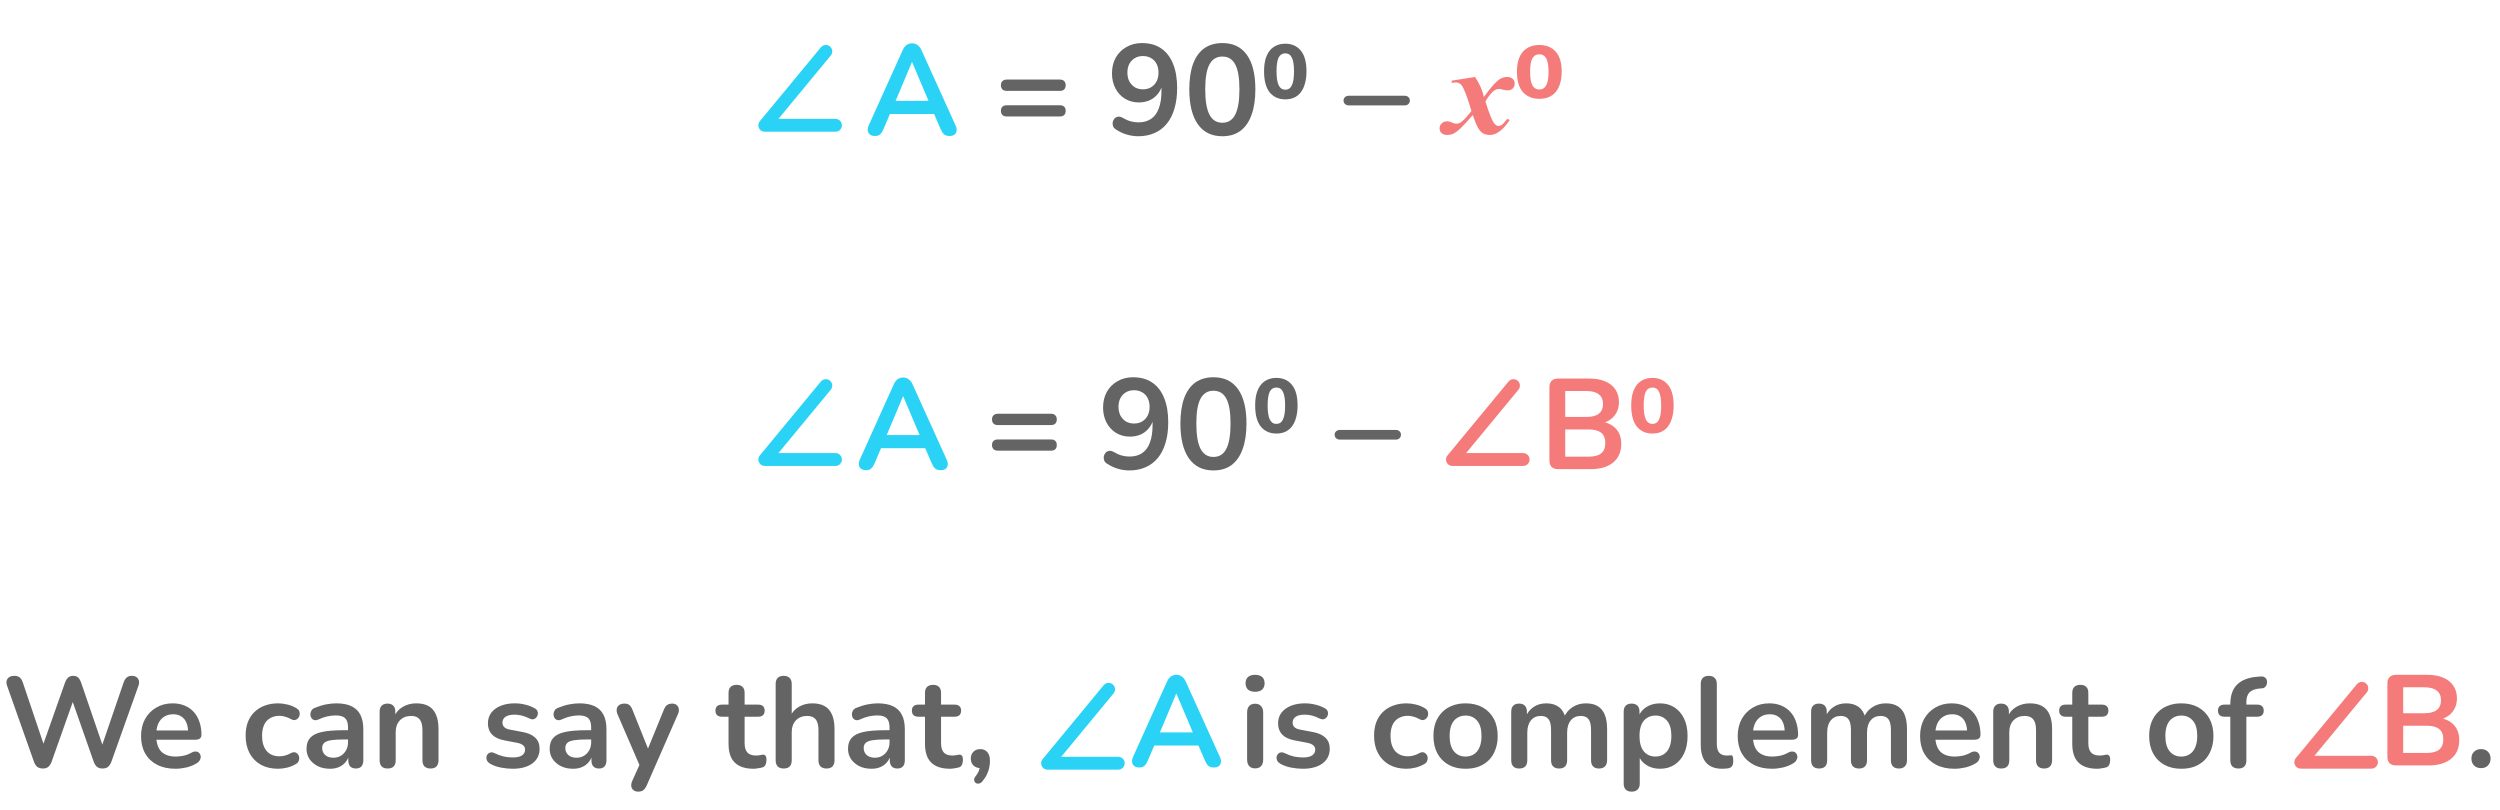 <svg width="389" height="126" viewBox="0 0 389 126" fill="none" xmlns="http://www.w3.org/2000/svg">
<path d="M6.673 119.58C6.313 119.58 6.02 119.493 5.793 119.32C5.58 119.147 5.406 118.873 5.273 118.5L1.093 106.68C0.946 106.253 0.973 105.893 1.173 105.6C1.386 105.307 1.74 105.16 2.233 105.16C2.593 105.16 2.873 105.247 3.073 105.42C3.273 105.58 3.433 105.84 3.553 106.2L7.153 116.88H6.353L10.113 106.22C10.246 105.86 10.413 105.593 10.613 105.42C10.813 105.247 11.073 105.16 11.393 105.16C11.713 105.16 11.966 105.247 12.153 105.42C12.34 105.593 12.5 105.867 12.633 106.24L16.273 116.88H15.573L19.233 106.2C19.353 105.853 19.513 105.593 19.713 105.42C19.913 105.247 20.186 105.16 20.533 105.16C20.96 105.16 21.273 105.307 21.473 105.6C21.673 105.893 21.7 106.253 21.553 106.68L17.333 118.52C17.2 118.88 17.026 119.147 16.813 119.32C16.6 119.493 16.313 119.58 15.953 119.58C15.593 119.58 15.306 119.493 15.093 119.32C14.88 119.147 14.706 118.873 14.573 118.5L11.093 108.58H11.553L8.033 118.52C7.9 118.88 7.726 119.147 7.513 119.32C7.313 119.493 7.033 119.58 6.673 119.58ZM27.309 119.62C26.202 119.62 25.249 119.413 24.449 119C23.649 118.587 23.029 118 22.589 117.24C22.162 116.48 21.949 115.58 21.949 114.54C21.949 113.527 22.155 112.64 22.569 111.88C22.995 111.12 23.575 110.527 24.309 110.1C25.055 109.66 25.902 109.44 26.849 109.44C27.542 109.44 28.162 109.553 28.709 109.78C29.269 110.007 29.742 110.333 30.129 110.76C30.529 111.187 30.829 111.707 31.029 112.32C31.242 112.92 31.349 113.6 31.349 114.36C31.349 114.6 31.262 114.787 31.089 114.92C30.929 115.04 30.695 115.1 30.389 115.1H23.969V113.66H29.589L29.269 113.96C29.269 113.347 29.175 112.833 28.989 112.42C28.815 112.007 28.555 111.693 28.209 111.48C27.875 111.253 27.455 111.14 26.949 111.14C26.389 111.14 25.909 111.273 25.509 111.54C25.122 111.793 24.822 112.16 24.609 112.64C24.409 113.107 24.309 113.667 24.309 114.32V114.46C24.309 115.553 24.562 116.373 25.069 116.92C25.589 117.453 26.349 117.72 27.349 117.72C27.695 117.72 28.082 117.68 28.509 117.6C28.949 117.507 29.362 117.353 29.749 117.14C30.029 116.98 30.275 116.913 30.489 116.94C30.702 116.953 30.869 117.027 30.989 117.16C31.122 117.293 31.202 117.46 31.229 117.66C31.255 117.847 31.215 118.04 31.109 118.24C31.015 118.44 30.849 118.613 30.609 118.76C30.142 119.053 29.602 119.273 28.989 119.42C28.389 119.553 27.829 119.62 27.309 119.62ZM43.278 119.62C42.252 119.62 41.358 119.413 40.598 119C39.838 118.573 39.252 117.973 38.838 117.2C38.425 116.427 38.218 115.52 38.218 114.48C38.218 113.693 38.332 112.993 38.558 112.38C38.798 111.753 39.138 111.227 39.578 110.8C40.018 110.36 40.552 110.027 41.178 109.8C41.805 109.56 42.505 109.44 43.278 109.44C43.718 109.44 44.192 109.5 44.698 109.62C45.218 109.74 45.705 109.94 46.158 110.22C46.372 110.353 46.512 110.513 46.578 110.7C46.645 110.887 46.658 111.08 46.618 111.28C46.578 111.467 46.492 111.633 46.358 111.78C46.238 111.913 46.085 112 45.898 112.04C45.712 112.067 45.505 112.02 45.278 111.9C44.985 111.727 44.685 111.6 44.378 111.52C44.072 111.427 43.778 111.38 43.498 111.38C43.058 111.38 42.672 111.453 42.338 111.6C42.005 111.733 41.718 111.933 41.478 112.2C41.252 112.453 41.078 112.773 40.958 113.16C40.838 113.547 40.778 113.993 40.778 114.5C40.778 115.487 41.012 116.267 41.478 116.84C41.958 117.4 42.632 117.68 43.498 117.68C43.778 117.68 44.065 117.64 44.358 117.56C44.665 117.48 44.972 117.353 45.278 117.18C45.505 117.06 45.705 117.02 45.878 117.06C46.065 117.1 46.218 117.193 46.338 117.34C46.458 117.473 46.532 117.64 46.558 117.84C46.585 118.027 46.558 118.213 46.478 118.4C46.412 118.587 46.278 118.74 46.078 118.86C45.638 119.127 45.172 119.32 44.678 119.44C44.185 119.56 43.718 119.62 43.278 119.62ZM51.353 119.62C50.647 119.62 50.013 119.487 49.453 119.22C48.907 118.94 48.473 118.567 48.153 118.1C47.847 117.633 47.693 117.107 47.693 116.52C47.693 115.8 47.88 115.233 48.253 114.82C48.627 114.393 49.233 114.087 50.073 113.9C50.913 113.713 52.04 113.62 53.453 113.62H54.453V115.06H53.473C52.647 115.06 51.987 115.1 51.493 115.18C51 115.26 50.647 115.4 50.433 115.6C50.233 115.787 50.133 116.053 50.133 116.4C50.133 116.84 50.287 117.2 50.593 117.48C50.9 117.76 51.327 117.9 51.873 117.9C52.313 117.9 52.7 117.8 53.033 117.6C53.38 117.387 53.653 117.1 53.853 116.74C54.053 116.38 54.153 115.967 54.153 115.5V113.2C54.153 112.533 54.007 112.053 53.713 111.76C53.42 111.467 52.927 111.32 52.233 111.32C51.847 111.32 51.427 111.367 50.973 111.46C50.533 111.553 50.067 111.713 49.573 111.94C49.32 112.06 49.093 112.093 48.893 112.04C48.707 111.987 48.56 111.88 48.453 111.72C48.347 111.547 48.293 111.36 48.293 111.16C48.293 110.96 48.347 110.767 48.453 110.58C48.56 110.38 48.74 110.233 48.993 110.14C49.607 109.887 50.193 109.707 50.753 109.6C51.327 109.493 51.847 109.44 52.313 109.44C53.273 109.44 54.06 109.587 54.673 109.88C55.3 110.173 55.767 110.62 56.073 111.22C56.38 111.807 56.533 112.567 56.533 113.5V118.3C56.533 118.713 56.433 119.033 56.233 119.26C56.033 119.473 55.747 119.58 55.373 119.58C55 119.58 54.707 119.473 54.493 119.26C54.293 119.033 54.193 118.713 54.193 118.3V117.34H54.353C54.26 117.807 54.073 118.213 53.793 118.56C53.527 118.893 53.187 119.153 52.773 119.34C52.36 119.527 51.887 119.62 51.353 119.62ZM60.311 119.58C59.911 119.58 59.604 119.473 59.391 119.26C59.177 119.033 59.071 118.713 59.071 118.3V110.74C59.071 110.327 59.177 110.013 59.391 109.8C59.604 109.587 59.904 109.48 60.291 109.48C60.677 109.48 60.977 109.587 61.191 109.8C61.404 110.013 61.511 110.327 61.511 110.74V112.1L61.291 111.6C61.584 110.893 62.037 110.36 62.651 110C63.277 109.627 63.984 109.44 64.771 109.44C65.557 109.44 66.204 109.587 66.711 109.88C67.217 110.173 67.597 110.62 67.851 111.22C68.104 111.807 68.231 112.553 68.231 113.46V118.3C68.231 118.713 68.124 119.033 67.911 119.26C67.697 119.473 67.391 119.58 66.991 119.58C66.591 119.58 66.277 119.473 66.051 119.26C65.837 119.033 65.731 118.713 65.731 118.3V113.58C65.731 112.82 65.584 112.267 65.291 111.92C65.011 111.573 64.571 111.4 63.971 111.4C63.237 111.4 62.651 111.633 62.211 112.1C61.784 112.553 61.571 113.16 61.571 113.92V118.3C61.571 119.153 61.151 119.58 60.311 119.58ZM79.78 119.62C79.206 119.62 78.6 119.56 77.96 119.44C77.32 119.32 76.746 119.113 76.24 118.82C76.026 118.687 75.873 118.533 75.78 118.36C75.7 118.173 75.666 117.993 75.68 117.82C75.706 117.633 75.773 117.473 75.88 117.34C76 117.207 76.146 117.12 76.32 117.08C76.506 117.04 76.706 117.073 76.92 117.18C77.453 117.433 77.953 117.613 78.42 117.72C78.886 117.813 79.346 117.86 79.8 117.86C80.44 117.86 80.913 117.753 81.22 117.54C81.54 117.313 81.7 117.02 81.7 116.66C81.7 116.353 81.593 116.12 81.38 115.96C81.18 115.787 80.873 115.66 80.46 115.58L78.46 115.2C77.633 115.04 77 114.74 76.56 114.3C76.133 113.847 75.92 113.267 75.92 112.56C75.92 111.92 76.093 111.367 76.44 110.9C76.8 110.433 77.293 110.073 77.92 109.82C78.546 109.567 79.266 109.44 80.08 109.44C80.666 109.44 81.213 109.507 81.72 109.64C82.24 109.76 82.74 109.953 83.22 110.22C83.42 110.327 83.553 110.467 83.62 110.64C83.7 110.813 83.72 110.993 83.68 111.18C83.64 111.353 83.56 111.513 83.44 111.66C83.32 111.793 83.166 111.88 82.98 111.92C82.806 111.947 82.606 111.907 82.38 111.8C81.966 111.587 81.566 111.433 81.18 111.34C80.806 111.247 80.446 111.2 80.1 111.2C79.446 111.2 78.96 111.313 78.64 111.54C78.333 111.767 78.18 112.067 78.18 112.44C78.18 112.72 78.273 112.953 78.46 113.14C78.646 113.327 78.933 113.453 79.32 113.52L81.32 113.9C82.186 114.06 82.84 114.353 83.28 114.78C83.733 115.207 83.96 115.78 83.96 116.5C83.96 117.473 83.58 118.24 82.82 118.8C82.06 119.347 81.046 119.62 79.78 119.62ZM89.185 119.62C88.479 119.62 87.845 119.487 87.285 119.22C86.739 118.94 86.305 118.567 85.985 118.1C85.679 117.633 85.525 117.107 85.525 116.52C85.525 115.8 85.712 115.233 86.085 114.82C86.459 114.393 87.065 114.087 87.905 113.9C88.745 113.713 89.872 113.62 91.285 113.62H92.285V115.06H91.305C90.479 115.06 89.819 115.1 89.325 115.18C88.832 115.26 88.479 115.4 88.265 115.6C88.065 115.787 87.965 116.053 87.965 116.4C87.965 116.84 88.119 117.2 88.425 117.48C88.732 117.76 89.159 117.9 89.705 117.9C90.145 117.9 90.532 117.8 90.865 117.6C91.212 117.387 91.485 117.1 91.685 116.74C91.885 116.38 91.985 115.967 91.985 115.5V113.2C91.985 112.533 91.839 112.053 91.545 111.76C91.252 111.467 90.759 111.32 90.065 111.32C89.679 111.32 89.259 111.367 88.805 111.46C88.365 111.553 87.899 111.713 87.405 111.94C87.152 112.06 86.925 112.093 86.725 112.04C86.539 111.987 86.392 111.88 86.285 111.72C86.179 111.547 86.125 111.36 86.125 111.16C86.125 110.96 86.179 110.767 86.285 110.58C86.392 110.38 86.572 110.233 86.825 110.14C87.439 109.887 88.025 109.707 88.585 109.6C89.159 109.493 89.679 109.44 90.145 109.44C91.105 109.44 91.892 109.587 92.505 109.88C93.132 110.173 93.599 110.62 93.905 111.22C94.212 111.807 94.365 112.567 94.365 113.5V118.3C94.365 118.713 94.265 119.033 94.065 119.26C93.865 119.473 93.579 119.58 93.205 119.58C92.832 119.58 92.539 119.473 92.325 119.26C92.125 119.033 92.025 118.713 92.025 118.3V117.34H92.185C92.092 117.807 91.905 118.213 91.625 118.56C91.359 118.893 91.019 119.153 90.605 119.34C90.192 119.527 89.719 119.62 89.185 119.62ZM99.285 123.18C98.992 123.18 98.752 123.1 98.565 122.94C98.378 122.793 98.265 122.593 98.225 122.34C98.198 122.087 98.245 121.82 98.365 121.54L99.725 118.52V119.56L96.085 111.14C95.965 110.847 95.925 110.573 95.965 110.32C96.005 110.067 96.125 109.867 96.325 109.72C96.538 109.56 96.825 109.48 97.185 109.48C97.492 109.48 97.738 109.553 97.925 109.7C98.112 109.833 98.278 110.093 98.425 110.48L101.125 117.22H100.525L103.285 110.46C103.432 110.087 103.605 109.833 103.805 109.7C104.005 109.553 104.272 109.48 104.605 109.48C104.898 109.48 105.132 109.56 105.305 109.72C105.478 109.867 105.585 110.067 105.625 110.32C105.665 110.56 105.618 110.827 105.485 111.12L100.625 122.22C100.452 122.593 100.265 122.847 100.065 122.98C99.865 123.113 99.605 123.18 99.285 123.18ZM117.242 119.62C116.375 119.62 115.649 119.473 115.062 119.18C114.489 118.887 114.062 118.46 113.782 117.9C113.502 117.327 113.362 116.62 113.362 115.78V111.52H112.322C112.002 111.52 111.755 111.44 111.582 111.28C111.409 111.107 111.322 110.873 111.322 110.58C111.322 110.273 111.409 110.04 111.582 109.88C111.755 109.72 112.002 109.64 112.322 109.64H113.362V107.82C113.362 107.407 113.469 107.093 113.682 106.88C113.909 106.667 114.222 106.56 114.622 106.56C115.022 106.56 115.329 106.667 115.542 106.88C115.755 107.093 115.862 107.407 115.862 107.82V109.64H117.982C118.302 109.64 118.549 109.72 118.722 109.88C118.895 110.04 118.982 110.273 118.982 110.58C118.982 110.873 118.895 111.107 118.722 111.28C118.549 111.44 118.302 111.52 117.982 111.52H115.862V115.64C115.862 116.28 116.002 116.76 116.282 117.08C116.562 117.4 117.015 117.56 117.642 117.56C117.869 117.56 118.069 117.54 118.242 117.5C118.415 117.46 118.569 117.433 118.702 117.42C118.862 117.407 118.995 117.46 119.102 117.58C119.209 117.687 119.262 117.913 119.262 118.26C119.262 118.527 119.215 118.767 119.122 118.98C119.042 119.18 118.889 119.32 118.662 119.4C118.489 119.453 118.262 119.5 117.982 119.54C117.702 119.593 117.455 119.62 117.242 119.62ZM121.932 119.58C121.532 119.58 121.225 119.473 121.012 119.26C120.798 119.033 120.692 118.713 120.692 118.3V106.42C120.692 106.007 120.798 105.693 121.012 105.48C121.225 105.267 121.532 105.16 121.932 105.16C122.332 105.16 122.638 105.267 122.852 105.48C123.078 105.693 123.192 106.007 123.192 106.42V111.6H122.912C123.205 110.893 123.658 110.36 124.272 110C124.898 109.627 125.605 109.44 126.392 109.44C127.178 109.44 127.825 109.587 128.332 109.88C128.838 110.173 129.218 110.62 129.472 111.22C129.725 111.807 129.852 112.553 129.852 113.46V118.3C129.852 118.713 129.745 119.033 129.532 119.26C129.318 119.473 129.012 119.58 128.612 119.58C128.212 119.58 127.898 119.473 127.672 119.26C127.458 119.033 127.352 118.713 127.352 118.3V113.58C127.352 112.82 127.205 112.267 126.912 111.92C126.632 111.573 126.192 111.4 125.592 111.4C124.858 111.4 124.272 111.633 123.832 112.1C123.405 112.553 123.192 113.16 123.192 113.92V118.3C123.192 119.153 122.772 119.58 121.932 119.58ZM135.611 119.62C134.904 119.62 134.271 119.487 133.711 119.22C133.164 118.94 132.731 118.567 132.411 118.1C132.104 117.633 131.951 117.107 131.951 116.52C131.951 115.8 132.138 115.233 132.511 114.82C132.884 114.393 133.491 114.087 134.331 113.9C135.171 113.713 136.298 113.62 137.711 113.62H138.711V115.06H137.731C136.904 115.06 136.244 115.1 135.751 115.18C135.258 115.26 134.904 115.4 134.691 115.6C134.491 115.787 134.391 116.053 134.391 116.4C134.391 116.84 134.544 117.2 134.851 117.48C135.158 117.76 135.584 117.9 136.131 117.9C136.571 117.9 136.958 117.8 137.291 117.6C137.638 117.387 137.911 117.1 138.111 116.74C138.311 116.38 138.411 115.967 138.411 115.5V113.2C138.411 112.533 138.264 112.053 137.971 111.76C137.678 111.467 137.184 111.32 136.491 111.32C136.104 111.32 135.684 111.367 135.231 111.46C134.791 111.553 134.324 111.713 133.831 111.94C133.578 112.06 133.351 112.093 133.151 112.04C132.964 111.987 132.818 111.88 132.711 111.72C132.604 111.547 132.551 111.36 132.551 111.16C132.551 110.96 132.604 110.767 132.711 110.58C132.818 110.38 132.998 110.233 133.251 110.14C133.864 109.887 134.451 109.707 135.011 109.6C135.584 109.493 136.104 109.44 136.571 109.44C137.531 109.44 138.318 109.587 138.931 109.88C139.558 110.173 140.024 110.62 140.331 111.22C140.638 111.807 140.791 112.567 140.791 113.5V118.3C140.791 118.713 140.691 119.033 140.491 119.26C140.291 119.473 140.004 119.58 139.631 119.58C139.258 119.58 138.964 119.473 138.751 119.26C138.551 119.033 138.451 118.713 138.451 118.3V117.34H138.611C138.518 117.807 138.331 118.213 138.051 118.56C137.784 118.893 137.444 119.153 137.031 119.34C136.618 119.527 136.144 119.62 135.611 119.62ZM147.809 119.62C146.942 119.62 146.215 119.473 145.629 119.18C145.055 118.887 144.629 118.46 144.349 117.9C144.069 117.327 143.929 116.62 143.929 115.78V111.52H142.889C142.569 111.52 142.322 111.44 142.149 111.28C141.975 111.107 141.889 110.873 141.889 110.58C141.889 110.273 141.975 110.04 142.149 109.88C142.322 109.72 142.569 109.64 142.889 109.64H143.929V107.82C143.929 107.407 144.035 107.093 144.249 106.88C144.475 106.667 144.789 106.56 145.189 106.56C145.589 106.56 145.895 106.667 146.109 106.88C146.322 107.093 146.429 107.407 146.429 107.82V109.64H148.549C148.869 109.64 149.115 109.72 149.289 109.88C149.462 110.04 149.549 110.273 149.549 110.58C149.549 110.873 149.462 111.107 149.289 111.28C149.115 111.44 148.869 111.52 148.549 111.52H146.429V115.64C146.429 116.28 146.569 116.76 146.849 117.08C147.129 117.4 147.582 117.56 148.209 117.56C148.435 117.56 148.635 117.54 148.809 117.5C148.982 117.46 149.135 117.433 149.269 117.42C149.429 117.407 149.562 117.46 149.669 117.58C149.775 117.687 149.829 117.913 149.829 118.26C149.829 118.527 149.782 118.767 149.689 118.98C149.609 119.18 149.455 119.32 149.229 119.4C149.055 119.453 148.829 119.5 148.549 119.54C148.269 119.593 148.022 119.62 147.809 119.62ZM152.876 121.56C152.703 121.773 152.516 121.893 152.316 121.92C152.129 121.96 151.963 121.927 151.816 121.82C151.669 121.713 151.589 121.56 151.576 121.36C151.563 121.173 151.649 120.967 151.836 120.74C152.103 120.407 152.283 120.073 152.376 119.74C152.469 119.407 152.516 119.107 152.516 118.84L152.616 119.52C152.149 119.52 151.769 119.387 151.476 119.12C151.196 118.84 151.056 118.473 151.056 118.02C151.056 117.593 151.189 117.247 151.456 116.98C151.723 116.7 152.083 116.56 152.536 116.56C153.003 116.56 153.369 116.72 153.636 117.04C153.903 117.347 154.036 117.793 154.036 118.38C154.036 118.7 154.003 119.033 153.936 119.38C153.883 119.713 153.769 120.06 153.596 120.42C153.436 120.793 153.196 121.173 152.876 121.56ZM195.291 119.56C194.891 119.56 194.585 119.44 194.371 119.2C194.158 118.96 194.051 118.627 194.051 118.2V110.86C194.051 110.42 194.158 110.087 194.371 109.86C194.585 109.62 194.891 109.5 195.291 109.5C195.691 109.5 195.998 109.62 196.211 109.86C196.438 110.087 196.551 110.42 196.551 110.86V118.2C196.551 118.627 196.445 118.96 196.231 119.2C196.018 119.44 195.705 119.56 195.291 119.56ZM195.291 107.64C194.825 107.64 194.458 107.527 194.191 107.3C193.938 107.06 193.811 106.733 193.811 106.32C193.811 105.893 193.938 105.567 194.191 105.34C194.458 105.113 194.825 105 195.291 105C195.771 105 196.138 105.113 196.391 105.34C196.645 105.567 196.771 105.893 196.771 106.32C196.771 106.733 196.645 107.06 196.391 107.3C196.138 107.527 195.771 107.64 195.291 107.64ZM202.729 119.62C202.156 119.62 201.549 119.56 200.909 119.44C200.269 119.32 199.696 119.113 199.189 118.82C198.976 118.687 198.822 118.533 198.729 118.36C198.649 118.173 198.616 117.993 198.629 117.82C198.656 117.633 198.722 117.473 198.829 117.34C198.949 117.207 199.096 117.12 199.269 117.08C199.456 117.04 199.656 117.073 199.869 117.18C200.402 117.433 200.902 117.613 201.369 117.72C201.836 117.813 202.296 117.86 202.749 117.86C203.389 117.86 203.862 117.753 204.169 117.54C204.489 117.313 204.649 117.02 204.649 116.66C204.649 116.353 204.542 116.12 204.329 115.96C204.129 115.787 203.822 115.66 203.409 115.58L201.409 115.2C200.582 115.04 199.949 114.74 199.509 114.3C199.082 113.847 198.869 113.267 198.869 112.56C198.869 111.92 199.042 111.367 199.389 110.9C199.749 110.433 200.242 110.073 200.869 109.82C201.496 109.567 202.216 109.44 203.029 109.44C203.616 109.44 204.162 109.507 204.669 109.64C205.189 109.76 205.689 109.953 206.169 110.22C206.369 110.327 206.502 110.467 206.569 110.64C206.649 110.813 206.669 110.993 206.629 111.18C206.589 111.353 206.509 111.513 206.389 111.66C206.269 111.793 206.116 111.88 205.929 111.92C205.756 111.947 205.556 111.907 205.329 111.8C204.916 111.587 204.516 111.433 204.129 111.34C203.756 111.247 203.396 111.2 203.049 111.2C202.396 111.2 201.909 111.313 201.589 111.54C201.282 111.767 201.129 112.067 201.129 112.44C201.129 112.72 201.222 112.953 201.409 113.14C201.596 113.327 201.882 113.453 202.269 113.52L204.269 113.9C205.136 114.06 205.789 114.353 206.229 114.78C206.682 115.207 206.909 115.78 206.909 116.5C206.909 117.473 206.529 118.24 205.769 118.8C205.009 119.347 203.996 119.62 202.729 119.62ZM218.864 119.62C217.838 119.62 216.944 119.413 216.184 119C215.424 118.573 214.838 117.973 214.424 117.2C214.011 116.427 213.804 115.52 213.804 114.48C213.804 113.693 213.918 112.993 214.144 112.38C214.384 111.753 214.724 111.227 215.164 110.8C215.604 110.36 216.138 110.027 216.764 109.8C217.391 109.56 218.091 109.44 218.864 109.44C219.304 109.44 219.778 109.5 220.284 109.62C220.804 109.74 221.291 109.94 221.744 110.22C221.958 110.353 222.098 110.513 222.164 110.7C222.231 110.887 222.244 111.08 222.204 111.28C222.164 111.467 222.078 111.633 221.944 111.78C221.824 111.913 221.671 112 221.484 112.04C221.298 112.067 221.091 112.02 220.864 111.9C220.571 111.727 220.271 111.6 219.964 111.52C219.658 111.427 219.364 111.38 219.084 111.38C218.644 111.38 218.258 111.453 217.924 111.6C217.591 111.733 217.304 111.933 217.064 112.2C216.838 112.453 216.664 112.773 216.544 113.16C216.424 113.547 216.364 113.993 216.364 114.5C216.364 115.487 216.598 116.267 217.064 116.84C217.544 117.4 218.218 117.68 219.084 117.68C219.364 117.68 219.651 117.64 219.944 117.56C220.251 117.48 220.558 117.353 220.864 117.18C221.091 117.06 221.291 117.02 221.464 117.06C221.651 117.1 221.804 117.193 221.924 117.34C222.044 117.473 222.118 117.64 222.144 117.84C222.171 118.027 222.144 118.213 222.064 118.4C221.998 118.587 221.864 118.74 221.664 118.86C221.224 119.127 220.758 119.32 220.264 119.44C219.771 119.56 219.304 119.62 218.864 119.62ZM228.042 119.62C227.029 119.62 226.149 119.413 225.402 119C224.656 118.587 224.076 118 223.662 117.24C223.249 116.467 223.042 115.56 223.042 114.52C223.042 113.733 223.156 113.033 223.382 112.42C223.622 111.793 223.962 111.26 224.402 110.82C224.842 110.367 225.369 110.027 225.982 109.8C226.596 109.56 227.282 109.44 228.042 109.44C229.056 109.44 229.936 109.647 230.682 110.06C231.429 110.473 232.009 111.06 232.422 111.82C232.836 112.58 233.042 113.48 233.042 114.52C233.042 115.307 232.922 116.013 232.682 116.64C232.456 117.267 232.122 117.807 231.682 118.26C231.242 118.7 230.716 119.04 230.102 119.28C229.489 119.507 228.802 119.62 228.042 119.62ZM228.042 117.72C228.536 117.72 228.969 117.6 229.342 117.36C229.716 117.12 230.002 116.767 230.202 116.3C230.416 115.82 230.522 115.227 230.522 114.52C230.522 113.453 230.296 112.66 229.842 112.14C229.389 111.607 228.789 111.34 228.042 111.34C227.549 111.34 227.116 111.46 226.742 111.7C226.369 111.927 226.076 112.28 225.862 112.76C225.662 113.227 225.562 113.813 225.562 114.52C225.562 115.573 225.789 116.373 226.242 116.92C226.696 117.453 227.296 117.72 228.042 117.72ZM236.386 119.58C235.986 119.58 235.679 119.473 235.466 119.26C235.253 119.033 235.146 118.713 235.146 118.3V110.74C235.146 110.327 235.253 110.013 235.466 109.8C235.679 109.587 235.979 109.48 236.366 109.48C236.753 109.48 237.053 109.587 237.266 109.8C237.479 110.013 237.586 110.327 237.586 110.74V112.2L237.366 111.6C237.633 110.933 238.046 110.407 238.606 110.02C239.166 109.633 239.833 109.44 240.606 109.44C241.393 109.44 242.039 109.627 242.546 110C243.053 110.373 243.406 110.947 243.606 111.72H243.326C243.593 111.013 244.033 110.46 244.646 110.06C245.259 109.647 245.966 109.44 246.766 109.44C247.513 109.44 248.126 109.587 248.606 109.88C249.099 110.173 249.466 110.62 249.706 111.22C249.946 111.807 250.066 112.553 250.066 113.46V118.3C250.066 118.713 249.953 119.033 249.726 119.26C249.513 119.473 249.206 119.58 248.806 119.58C248.406 119.58 248.099 119.473 247.886 119.26C247.673 119.033 247.566 118.713 247.566 118.3V113.56C247.566 112.813 247.439 112.267 247.186 111.92C246.946 111.573 246.533 111.4 245.946 111.4C245.293 111.4 244.779 111.633 244.406 112.1C244.033 112.553 243.846 113.187 243.846 114V118.3C243.846 118.713 243.739 119.033 243.526 119.26C243.313 119.473 243.006 119.58 242.606 119.58C242.206 119.58 241.893 119.473 241.666 119.26C241.453 119.033 241.346 118.713 241.346 118.3V113.56C241.346 112.813 241.219 112.267 240.966 111.92C240.726 111.573 240.319 111.4 239.746 111.4C239.093 111.4 238.579 111.633 238.206 112.1C237.833 112.553 237.646 113.187 237.646 114V118.3C237.646 119.153 237.226 119.58 236.386 119.58ZM253.885 123.18C253.485 123.18 253.178 123.073 252.965 122.86C252.752 122.647 252.645 122.333 252.645 121.92V110.74C252.645 110.327 252.752 110.013 252.965 109.8C253.178 109.587 253.478 109.48 253.865 109.48C254.265 109.48 254.572 109.587 254.785 109.8C254.998 110.013 255.105 110.327 255.105 110.74V112.3L254.885 111.7C255.085 111.02 255.492 110.473 256.105 110.06C256.732 109.647 257.458 109.44 258.285 109.44C259.138 109.44 259.885 109.647 260.525 110.06C261.178 110.473 261.685 111.06 262.045 111.82C262.405 112.567 262.585 113.467 262.585 114.52C262.585 115.56 262.405 116.467 262.045 117.24C261.685 118 261.185 118.587 260.545 119C259.905 119.413 259.152 119.62 258.285 119.62C257.472 119.62 256.758 119.42 256.145 119.02C255.532 118.607 255.118 118.073 254.905 117.42H255.145V121.92C255.145 122.333 255.032 122.647 254.805 122.86C254.592 123.073 254.285 123.18 253.885 123.18ZM257.585 117.72C258.078 117.72 258.512 117.6 258.885 117.36C259.258 117.12 259.545 116.767 259.745 116.3C259.958 115.82 260.065 115.227 260.065 114.52C260.065 113.453 259.838 112.66 259.385 112.14C258.932 111.607 258.332 111.34 257.585 111.34C257.092 111.34 256.658 111.46 256.285 111.7C255.912 111.927 255.618 112.28 255.405 112.76C255.205 113.227 255.105 113.813 255.105 114.52C255.105 115.573 255.332 116.373 255.785 116.92C256.238 117.453 256.838 117.72 257.585 117.72ZM267.977 119.62C266.87 119.62 266.037 119.307 265.477 118.68C264.917 118.04 264.637 117.107 264.637 115.88V106.42C264.637 106.007 264.744 105.693 264.957 105.48C265.17 105.267 265.477 105.16 265.877 105.16C266.277 105.16 266.584 105.267 266.797 105.48C267.024 105.693 267.137 106.007 267.137 106.42V115.76C267.137 116.373 267.264 116.827 267.517 117.12C267.784 117.413 268.157 117.56 268.637 117.56C268.744 117.56 268.844 117.56 268.937 117.56C269.03 117.547 269.124 117.533 269.217 117.52C269.404 117.493 269.53 117.547 269.597 117.68C269.664 117.8 269.697 118.053 269.697 118.44C269.697 118.773 269.63 119.033 269.497 119.22C269.364 119.407 269.144 119.52 268.837 119.56C268.704 119.573 268.564 119.587 268.417 119.6C268.27 119.613 268.124 119.62 267.977 119.62ZM275.746 119.62C274.64 119.62 273.686 119.413 272.886 119C272.086 118.587 271.466 118 271.026 117.24C270.6 116.48 270.386 115.58 270.386 114.54C270.386 113.527 270.593 112.64 271.006 111.88C271.433 111.12 272.013 110.527 272.746 110.1C273.493 109.66 274.34 109.44 275.286 109.44C275.98 109.44 276.6 109.553 277.146 109.78C277.706 110.007 278.18 110.333 278.566 110.76C278.966 111.187 279.266 111.707 279.466 112.32C279.68 112.92 279.786 113.6 279.786 114.36C279.786 114.6 279.7 114.787 279.526 114.92C279.366 115.04 279.133 115.1 278.826 115.1H272.406V113.66H278.026L277.706 113.96C277.706 113.347 277.613 112.833 277.426 112.42C277.253 112.007 276.993 111.693 276.646 111.48C276.313 111.253 275.893 111.14 275.386 111.14C274.826 111.14 274.346 111.273 273.946 111.54C273.56 111.793 273.26 112.16 273.046 112.64C272.846 113.107 272.746 113.667 272.746 114.32V114.46C272.746 115.553 273 116.373 273.506 116.92C274.026 117.453 274.786 117.72 275.786 117.72C276.133 117.72 276.52 117.68 276.946 117.6C277.386 117.507 277.8 117.353 278.186 117.14C278.466 116.98 278.713 116.913 278.926 116.94C279.14 116.953 279.306 117.027 279.426 117.16C279.56 117.293 279.64 117.46 279.666 117.66C279.693 117.847 279.653 118.04 279.546 118.24C279.453 118.44 279.286 118.613 279.046 118.76C278.58 119.053 278.04 119.273 277.426 119.42C276.826 119.553 276.266 119.62 275.746 119.62ZM283.046 119.58C282.646 119.58 282.339 119.473 282.126 119.26C281.913 119.033 281.806 118.713 281.806 118.3V110.74C281.806 110.327 281.913 110.013 282.126 109.8C282.339 109.587 282.639 109.48 283.026 109.48C283.413 109.48 283.713 109.587 283.926 109.8C284.139 110.013 284.246 110.327 284.246 110.74V112.2L284.026 111.6C284.293 110.933 284.706 110.407 285.266 110.02C285.826 109.633 286.493 109.44 287.266 109.44C288.053 109.44 288.699 109.627 289.206 110C289.713 110.373 290.066 110.947 290.266 111.72H289.986C290.253 111.013 290.693 110.46 291.306 110.06C291.919 109.647 292.626 109.44 293.426 109.44C294.173 109.44 294.786 109.587 295.266 109.88C295.759 110.173 296.126 110.62 296.366 111.22C296.606 111.807 296.726 112.553 296.726 113.46V118.3C296.726 118.713 296.613 119.033 296.386 119.26C296.173 119.473 295.866 119.58 295.466 119.58C295.066 119.58 294.759 119.473 294.546 119.26C294.333 119.033 294.226 118.713 294.226 118.3V113.56C294.226 112.813 294.099 112.267 293.846 111.92C293.606 111.573 293.193 111.4 292.606 111.4C291.953 111.4 291.439 111.633 291.066 112.1C290.693 112.553 290.506 113.187 290.506 114V118.3C290.506 118.713 290.399 119.033 290.186 119.26C289.973 119.473 289.666 119.58 289.266 119.58C288.866 119.58 288.553 119.473 288.326 119.26C288.113 119.033 288.006 118.713 288.006 118.3V113.56C288.006 112.813 287.879 112.267 287.626 111.92C287.386 111.573 286.979 111.4 286.406 111.4C285.753 111.4 285.239 111.633 284.866 112.1C284.493 112.553 284.306 113.187 284.306 114V118.3C284.306 119.153 283.886 119.58 283.046 119.58ZM304.125 119.62C303.018 119.62 302.065 119.413 301.265 119C300.465 118.587 299.845 118 299.405 117.24C298.978 116.48 298.765 115.58 298.765 114.54C298.765 113.527 298.972 112.64 299.385 111.88C299.812 111.12 300.392 110.527 301.125 110.1C301.872 109.66 302.718 109.44 303.665 109.44C304.358 109.44 304.978 109.553 305.525 109.78C306.085 110.007 306.558 110.333 306.945 110.76C307.345 111.187 307.645 111.707 307.845 112.32C308.058 112.92 308.165 113.6 308.165 114.36C308.165 114.6 308.078 114.787 307.905 114.92C307.745 115.04 307.512 115.1 307.205 115.1H300.785V113.66H306.405L306.085 113.96C306.085 113.347 305.992 112.833 305.805 112.42C305.632 112.007 305.372 111.693 305.025 111.48C304.692 111.253 304.272 111.14 303.765 111.14C303.205 111.14 302.725 111.273 302.325 111.54C301.938 111.793 301.638 112.16 301.425 112.64C301.225 113.107 301.125 113.667 301.125 114.32V114.46C301.125 115.553 301.378 116.373 301.885 116.92C302.405 117.453 303.165 117.72 304.165 117.72C304.512 117.72 304.898 117.68 305.325 117.6C305.765 117.507 306.178 117.353 306.565 117.14C306.845 116.98 307.092 116.913 307.305 116.94C307.518 116.953 307.685 117.027 307.805 117.16C307.938 117.293 308.018 117.46 308.045 117.66C308.072 117.847 308.032 118.04 307.925 118.24C307.832 118.44 307.665 118.613 307.425 118.76C306.958 119.053 306.418 119.273 305.805 119.42C305.205 119.553 304.645 119.62 304.125 119.62ZM311.385 119.58C310.985 119.58 310.678 119.473 310.465 119.26C310.252 119.033 310.145 118.713 310.145 118.3V110.74C310.145 110.327 310.252 110.013 310.465 109.8C310.678 109.587 310.978 109.48 311.365 109.48C311.752 109.48 312.052 109.587 312.265 109.8C312.478 110.013 312.585 110.327 312.585 110.74V112.1L312.365 111.6C312.658 110.893 313.112 110.36 313.725 110C314.352 109.627 315.058 109.44 315.845 109.44C316.632 109.44 317.278 109.587 317.785 109.88C318.292 110.173 318.672 110.62 318.925 111.22C319.178 111.807 319.305 112.553 319.305 113.46V118.3C319.305 118.713 319.198 119.033 318.985 119.26C318.772 119.473 318.465 119.58 318.065 119.58C317.665 119.58 317.352 119.473 317.125 119.26C316.912 119.033 316.805 118.713 316.805 118.3V113.58C316.805 112.82 316.658 112.267 316.365 111.92C316.085 111.573 315.645 111.4 315.045 111.4C314.312 111.4 313.725 111.633 313.285 112.1C312.858 112.553 312.645 113.16 312.645 113.92V118.3C312.645 119.153 312.225 119.58 311.385 119.58ZM326.324 119.62C325.458 119.62 324.731 119.473 324.144 119.18C323.571 118.887 323.144 118.46 322.864 117.9C322.584 117.327 322.444 116.62 322.444 115.78V111.52H321.404C321.084 111.52 320.838 111.44 320.664 111.28C320.491 111.107 320.404 110.873 320.404 110.58C320.404 110.273 320.491 110.04 320.664 109.88C320.838 109.72 321.084 109.64 321.404 109.64H322.444V107.82C322.444 107.407 322.551 107.093 322.764 106.88C322.991 106.667 323.304 106.56 323.704 106.56C324.104 106.56 324.411 106.667 324.624 106.88C324.838 107.093 324.944 107.407 324.944 107.82V109.64H327.064C327.384 109.64 327.631 109.72 327.804 109.88C327.978 110.04 328.064 110.273 328.064 110.58C328.064 110.873 327.978 111.107 327.804 111.28C327.631 111.44 327.384 111.52 327.064 111.52H324.944V115.64C324.944 116.28 325.084 116.76 325.364 117.08C325.644 117.4 326.098 117.56 326.724 117.56C326.951 117.56 327.151 117.54 327.324 117.5C327.498 117.46 327.651 117.433 327.784 117.42C327.944 117.407 328.078 117.46 328.184 117.58C328.291 117.687 328.344 117.913 328.344 118.26C328.344 118.527 328.298 118.767 328.204 118.98C328.124 119.18 327.971 119.32 327.744 119.4C327.571 119.453 327.344 119.5 327.064 119.54C326.784 119.593 326.538 119.62 326.324 119.62ZM339.41 119.62C338.396 119.62 337.516 119.413 336.77 119C336.023 118.587 335.443 118 335.03 117.24C334.616 116.467 334.41 115.56 334.41 114.52C334.41 113.733 334.523 113.033 334.75 112.42C334.99 111.793 335.33 111.26 335.77 110.82C336.21 110.367 336.736 110.027 337.35 109.8C337.963 109.56 338.65 109.44 339.41 109.44C340.423 109.44 341.303 109.647 342.05 110.06C342.796 110.473 343.376 111.06 343.79 111.82C344.203 112.58 344.41 113.48 344.41 114.52C344.41 115.307 344.29 116.013 344.05 116.64C343.823 117.267 343.49 117.807 343.05 118.26C342.61 118.7 342.083 119.04 341.47 119.28C340.856 119.507 340.17 119.62 339.41 119.62ZM339.41 117.72C339.903 117.72 340.336 117.6 340.71 117.36C341.083 117.12 341.37 116.767 341.57 116.3C341.783 115.82 341.89 115.227 341.89 114.52C341.89 113.453 341.663 112.66 341.21 112.14C340.756 111.607 340.156 111.34 339.41 111.34C338.916 111.34 338.483 111.46 338.11 111.7C337.736 111.927 337.443 112.28 337.23 112.76C337.03 113.227 336.93 113.813 336.93 114.52C336.93 115.573 337.156 116.373 337.61 116.92C338.063 117.453 338.663 117.72 339.41 117.72ZM348.295 119.58C347.895 119.58 347.582 119.473 347.355 119.26C347.142 119.033 347.035 118.713 347.035 118.3V111.52H346.115C345.795 111.52 345.549 111.44 345.375 111.28C345.202 111.107 345.115 110.873 345.115 110.58C345.115 110.273 345.202 110.04 345.375 109.88C345.549 109.72 345.795 109.64 346.115 109.64H347.755L347.035 110.3V109.62C347.035 108.247 347.382 107.22 348.075 106.54C348.769 105.847 349.769 105.44 351.075 105.32L351.755 105.26C352.022 105.233 352.235 105.28 352.395 105.4C352.555 105.507 352.662 105.653 352.715 105.84C352.769 106.013 352.775 106.193 352.735 106.38C352.695 106.567 352.609 106.733 352.475 106.88C352.355 107.013 352.195 107.087 351.995 107.1L351.715 107.12C350.955 107.173 350.402 107.367 350.055 107.7C349.709 108.033 349.535 108.54 349.535 109.22V109.96L349.215 109.64H351.235C351.555 109.64 351.802 109.72 351.975 109.88C352.149 110.04 352.235 110.273 352.235 110.58C352.235 110.873 352.149 111.107 351.975 111.28C351.802 111.44 351.555 111.52 351.235 111.52H349.535V118.3C349.535 119.153 349.122 119.58 348.295 119.58ZM386.052 119.52C385.599 119.52 385.232 119.38 384.952 119.1C384.685 118.82 384.552 118.46 384.552 118.02C384.552 117.593 384.685 117.247 384.952 116.98C385.232 116.7 385.599 116.56 386.052 116.56C386.519 116.56 386.879 116.7 387.132 116.98C387.399 117.247 387.532 117.593 387.532 118.02C387.532 118.46 387.399 118.82 387.132 119.1C386.879 119.38 386.519 119.52 386.052 119.52Z" fill="#646464"/>
<path d="M177.276 119.42C176.956 119.42 176.696 119.347 176.496 119.2C176.309 119.053 176.196 118.86 176.156 118.62C176.116 118.367 176.162 118.087 176.296 117.78L181.576 106.08C181.749 105.693 181.956 105.42 182.196 105.26C182.449 105.087 182.736 105 183.056 105C183.362 105 183.636 105.087 183.876 105.26C184.129 105.42 184.342 105.693 184.516 106.08L189.816 117.78C189.962 118.087 190.016 118.367 189.976 118.62C189.936 118.873 189.822 119.073 189.636 119.22C189.449 119.353 189.202 119.42 188.896 119.42C188.522 119.42 188.229 119.333 188.016 119.16C187.816 118.973 187.636 118.693 187.476 118.32L186.176 115.3L187.256 116H178.816L179.896 115.3L178.616 118.32C178.442 118.707 178.262 118.987 178.076 119.16C177.889 119.333 177.622 119.42 177.276 119.42ZM183.016 107.94L180.216 114.6L179.696 113.96H186.376L185.876 114.6L183.056 107.94H183.016Z" fill="#2AD3F5"/>
<path d="M372.839 119.1C372.399 119.1 372.059 118.987 371.819 118.76C371.593 118.52 371.479 118.18 371.479 117.74V106.36C371.479 105.92 371.593 105.587 371.819 105.36C372.059 105.12 372.399 105 372.839 105H377.639C378.626 105 379.466 105.147 380.159 105.44C380.853 105.733 381.379 106.153 381.739 106.7C382.113 107.247 382.299 107.9 382.299 108.66C382.299 109.513 382.053 110.233 381.559 110.82C381.066 111.407 380.393 111.8 379.539 112V111.7C380.526 111.847 381.293 112.22 381.839 112.82C382.386 113.42 382.659 114.2 382.659 115.16C382.659 116.413 382.233 117.387 381.379 118.08C380.539 118.76 379.366 119.1 377.859 119.1H372.839ZM373.939 117.16H377.539C378.446 117.16 379.113 116.987 379.539 116.64C379.966 116.28 380.179 115.747 380.179 115.04C380.179 114.32 379.966 113.787 379.539 113.44C379.113 113.093 378.446 112.92 377.539 112.92H373.939V117.16ZM373.939 110.98H377.199C378.079 110.98 378.733 110.813 379.159 110.48C379.599 110.133 379.819 109.627 379.819 108.96C379.819 108.293 379.599 107.793 379.159 107.46C378.733 107.113 378.079 106.94 377.199 106.94H373.939V110.98Z" fill="#F57A7A"/>
<path d="M174 118.76H163L172.5 107.26" stroke="#2AD3F5" stroke-width="2" stroke-linecap="round" stroke-linejoin="round"/>
<path d="M369 118.6H358L367.5 107.1" stroke="#F57A7A" stroke-width="2" stroke-linecap="round" stroke-linejoin="round"/>
<path d="M130 19.5H119L128.5 8" stroke="#2AD3F5" stroke-width="2" stroke-linecap="round" stroke-linejoin="round"/>
<path d="M136.149 21.16C135.829 21.16 135.569 21.087 135.369 20.94C135.182 20.793 135.069 20.6 135.029 20.36C134.989 20.107 135.035 19.827 135.169 19.52L140.449 7.82C140.622 7.433 140.829 7.16 141.069 7C141.322 6.827 141.609 6.74 141.929 6.74C142.235 6.74 142.509 6.827 142.749 7C143.002 7.16 143.215 7.433 143.389 7.82L148.689 19.52C148.835 19.827 148.889 20.107 148.849 20.36C148.809 20.613 148.695 20.813 148.509 20.96C148.322 21.093 148.075 21.16 147.769 21.16C147.395 21.16 147.102 21.073 146.889 20.9C146.689 20.713 146.509 20.433 146.349 20.06L145.049 17.04L146.129 17.74H137.689L138.769 17.04L137.489 20.06C137.315 20.447 137.135 20.727 136.949 20.9C136.762 21.073 136.495 21.16 136.149 21.16ZM141.889 9.68L139.089 16.34L138.569 15.7H145.249L144.749 16.34L141.929 9.68H141.889Z" fill="#2AD3F5"/>
<path d="M156.641 14.14C156.361 14.14 156.141 14.067 155.981 13.92C155.821 13.76 155.741 13.54 155.741 13.26C155.741 12.98 155.821 12.767 155.981 12.62C156.141 12.46 156.361 12.38 156.641 12.38H164.921C165.215 12.38 165.435 12.46 165.581 12.62C165.741 12.767 165.821 12.98 165.821 13.26C165.821 13.54 165.741 13.76 165.581 13.92C165.435 14.067 165.215 14.14 164.921 14.14H156.641ZM156.641 18.12C156.361 18.12 156.141 18.047 155.981 17.9C155.821 17.74 155.741 17.52 155.741 17.24C155.741 16.96 155.821 16.747 155.981 16.6C156.141 16.453 156.361 16.38 156.641 16.38H164.921C165.215 16.38 165.435 16.453 165.581 16.6C165.741 16.747 165.821 16.96 165.821 17.24C165.821 17.533 165.741 17.753 165.581 17.9C165.435 18.047 165.215 18.12 164.921 18.12H156.641ZM177.103 21.2C176.53 21.2 175.936 21.113 175.323 20.94C174.71 20.753 174.136 20.48 173.603 20.12C173.39 19.987 173.25 19.813 173.183 19.6C173.116 19.387 173.103 19.18 173.143 18.98C173.196 18.767 173.29 18.587 173.423 18.44C173.57 18.28 173.75 18.187 173.963 18.16C174.176 18.12 174.41 18.173 174.663 18.32C175.116 18.587 175.543 18.773 175.943 18.88C176.343 18.987 176.743 19.04 177.143 19.04C177.916 19.04 178.57 18.86 179.103 18.5C179.636 18.14 180.036 17.6 180.303 16.88C180.583 16.147 180.723 15.247 180.723 14.18V12.68H180.963C180.87 13.347 180.65 13.927 180.303 14.42C179.956 14.913 179.516 15.293 178.983 15.56C178.45 15.813 177.856 15.94 177.203 15.94C176.403 15.94 175.683 15.747 175.043 15.36C174.416 14.973 173.923 14.44 173.563 13.76C173.203 13.067 173.023 12.287 173.023 11.42C173.023 10.5 173.216 9.687 173.603 8.98C174.003 8.273 174.556 7.72 175.263 7.32C175.97 6.907 176.776 6.7 177.683 6.7C178.856 6.7 179.85 6.973 180.663 7.52C181.476 8.067 182.096 8.867 182.523 9.92C182.95 10.96 183.163 12.22 183.163 13.7C183.163 14.9 183.023 15.967 182.743 16.9C182.476 17.82 182.083 18.6 181.563 19.24C181.043 19.88 180.403 20.367 179.643 20.7C178.896 21.033 178.05 21.2 177.103 21.2ZM177.843 13.9C178.323 13.9 178.743 13.793 179.103 13.58C179.476 13.353 179.763 13.047 179.963 12.66C180.163 12.26 180.263 11.807 180.263 11.3C180.263 10.78 180.163 10.327 179.963 9.94C179.763 9.553 179.476 9.253 179.103 9.04C178.743 8.827 178.323 8.72 177.843 8.72C177.363 8.72 176.943 8.827 176.583 9.04C176.223 9.253 175.936 9.553 175.723 9.94C175.523 10.327 175.423 10.78 175.423 11.3C175.423 11.807 175.523 12.26 175.723 12.66C175.936 13.047 176.223 13.353 176.583 13.58C176.943 13.793 177.363 13.9 177.843 13.9ZM190.195 21.2C188.529 21.2 187.255 20.573 186.375 19.32C185.495 18.053 185.055 16.253 185.055 13.92C185.055 12.347 185.249 11.027 185.635 9.96C186.035 8.88 186.615 8.067 187.375 7.52C188.149 6.973 189.089 6.7 190.195 6.7C191.875 6.7 193.149 7.313 194.015 8.54C194.895 9.767 195.335 11.553 195.335 13.9C195.335 15.46 195.135 16.787 194.735 17.88C194.349 18.96 193.775 19.787 193.015 20.36C192.255 20.92 191.315 21.2 190.195 21.2ZM190.195 19.1C191.102 19.1 191.769 18.68 192.195 17.84C192.635 17 192.855 15.687 192.855 13.9C192.855 12.113 192.635 10.82 192.195 10.02C191.769 9.207 191.102 8.8 190.195 8.8C189.302 8.8 188.635 9.207 188.195 10.02C187.755 10.82 187.535 12.113 187.535 13.9C187.535 15.687 187.755 17 188.195 17.84C188.635 18.68 189.302 19.1 190.195 19.1ZM199.988 15.46C198.974 15.46 198.168 15.1 197.568 14.38C196.981 13.647 196.688 12.553 196.688 11.1C196.688 10.38 196.761 9.753 196.908 9.22C197.068 8.673 197.288 8.227 197.568 7.88C197.861 7.52 198.208 7.253 198.608 7.08C199.021 6.893 199.481 6.8 199.988 6.8C201.014 6.8 201.821 7.16 202.408 7.88C202.994 8.587 203.288 9.66 203.288 11.1C203.288 11.82 203.208 12.453 203.048 13C202.901 13.547 202.681 14.007 202.388 14.38C202.108 14.74 201.761 15.013 201.348 15.2C200.948 15.373 200.494 15.46 199.988 15.46ZM199.988 13.96C200.214 13.96 200.414 13.907 200.588 13.8C200.761 13.68 200.901 13.507 201.008 13.28C201.128 13.04 201.214 12.74 201.268 12.38C201.321 12.02 201.348 11.593 201.348 11.1C201.348 10.113 201.234 9.4 201.008 8.96C200.794 8.52 200.454 8.3 199.988 8.3C199.761 8.3 199.561 8.353 199.388 8.46C199.214 8.567 199.068 8.733 198.948 8.96C198.841 9.187 198.761 9.48 198.708 9.84C198.654 10.187 198.628 10.607 198.628 11.1C198.628 12.087 198.741 12.813 198.968 13.28C199.194 13.733 199.534 13.96 199.988 13.96ZM209.855 16.4C209.628 16.4 209.435 16.327 209.275 16.18C209.128 16.033 209.055 15.853 209.055 15.64C209.055 15.427 209.128 15.253 209.275 15.12C209.435 14.973 209.628 14.9 209.855 14.9H218.595C218.822 14.9 219.008 14.973 219.155 15.12C219.302 15.253 219.375 15.427 219.375 15.64C219.375 15.853 219.302 16.033 219.155 16.18C219.008 16.327 218.822 16.4 218.595 16.4H209.855Z" fill="#646464"/>
<path d="M225.917 12.546L229.513 11.979C230.165 12.917 230.626 13.95 230.894 15.077C231.567 14.164 232.074 13.525 232.418 13.16C232.878 12.668 233.256 12.351 233.551 12.206C233.854 12.055 234.173 11.979 234.509 11.979C234.887 11.979 235.176 12.073 235.375 12.262C235.581 12.451 235.684 12.706 235.684 13.027C235.684 13.33 235.581 13.579 235.375 13.774C235.176 13.963 234.925 14.057 234.623 14.057C234.403 14.057 234.149 14.022 233.86 13.953C233.579 13.878 233.383 13.84 233.273 13.84C232.985 13.84 232.71 13.934 232.449 14.123C232.092 14.381 231.652 14.932 231.13 15.776C231.714 17.666 232.181 18.818 232.531 19.234C232.738 19.479 232.947 19.602 233.16 19.602C233.338 19.602 233.493 19.561 233.623 19.479C233.822 19.347 234.128 19.016 234.541 18.487L234.911 18.686C234.307 19.58 233.716 20.21 233.14 20.575C232.7 20.858 232.267 21 231.841 21C231.401 21 231.034 20.912 230.738 20.735C230.45 20.553 230.193 20.26 229.966 19.857C229.739 19.448 229.471 18.796 229.162 17.902C228.358 18.84 227.726 19.526 227.266 19.961C226.813 20.389 226.435 20.669 226.133 20.802C225.83 20.934 225.508 21 225.165 21C224.807 21 224.525 20.906 224.32 20.717C224.107 20.528 224 20.282 224 19.98C224 19.659 224.114 19.394 224.341 19.186C224.567 18.979 224.856 18.875 225.206 18.875C225.392 18.875 225.6 18.925 225.835 19.026C226.178 19.177 226.426 19.253 226.576 19.253C226.776 19.253 226.954 19.215 227.112 19.139C227.318 19.045 227.579 18.84 227.895 18.525C228.087 18.33 228.441 17.914 228.957 17.278C228.297 15.036 227.781 13.695 227.411 13.254C227.177 12.971 226.882 12.829 226.525 12.829C226.339 12.829 226.112 12.854 225.844 12.905L225.917 12.546ZM239.518 15.377C238.449 15.377 237.598 15.028 236.965 14.332C236.346 13.623 236.037 12.565 236.037 11.159C236.037 10.463 236.114 9.857 236.269 9.341C236.438 8.812 236.67 8.38 236.965 8.045C237.274 7.696 237.64 7.439 238.062 7.271C238.498 7.09 238.984 7 239.518 7C240.601 7 241.452 7.348 242.072 8.045C242.69 8.728 243 9.766 243 11.159C243 11.856 242.916 12.468 242.747 12.997C242.592 13.526 242.36 13.971 242.05 14.332C241.755 14.68 241.389 14.945 240.953 15.125C240.531 15.293 240.052 15.377 239.518 15.377ZM239.518 13.926C239.757 13.926 239.968 13.874 240.151 13.771C240.334 13.655 240.482 13.487 240.595 13.268C240.721 13.036 240.812 12.746 240.869 12.398C240.925 12.049 240.953 11.636 240.953 11.159C240.953 10.205 240.833 9.515 240.595 9.089C240.369 8.664 240.01 8.451 239.518 8.451C239.279 8.451 239.068 8.503 238.885 8.606C238.702 8.709 238.548 8.87 238.421 9.089C238.308 9.309 238.224 9.592 238.168 9.941C238.111 10.276 238.084 10.682 238.084 11.159C238.084 12.114 238.203 12.817 238.442 13.268C238.681 13.707 239.039 13.926 239.518 13.926Z" fill="#F57A7A"/>
<path d="M130 71.5H119L128.5 60" stroke="#2AD3F5" stroke-width="2" stroke-linecap="round" stroke-linejoin="round"/>
<path d="M237 71.5H226L235.5 60" stroke="#F57A7A" stroke-width="2" stroke-linecap="round" stroke-linejoin="round"/>
<path d="M134.764 73.16C134.444 73.16 134.184 73.087 133.984 72.94C133.797 72.793 133.684 72.6 133.644 72.36C133.604 72.107 133.651 71.827 133.784 71.52L139.064 59.82C139.237 59.433 139.444 59.16 139.684 59C139.937 58.827 140.224 58.74 140.544 58.74C140.851 58.74 141.124 58.827 141.364 59C141.617 59.16 141.831 59.433 142.004 59.82L147.304 71.52C147.451 71.827 147.504 72.107 147.464 72.36C147.424 72.613 147.311 72.813 147.124 72.96C146.937 73.093 146.691 73.16 146.384 73.16C146.011 73.16 145.717 73.073 145.504 72.9C145.304 72.713 145.124 72.433 144.964 72.06L143.664 69.04L144.744 69.74H136.304L137.384 69.04L136.104 72.06C135.931 72.447 135.751 72.727 135.564 72.9C135.377 73.073 135.111 73.16 134.764 73.16ZM140.504 61.68L137.704 68.34L137.184 67.7H143.864L143.364 68.34L140.544 61.68H140.504Z" fill="#2AD3F5"/>
<path d="M155.256 66.14C154.976 66.14 154.756 66.067 154.596 65.92C154.436 65.76 154.356 65.54 154.356 65.26C154.356 64.98 154.436 64.767 154.596 64.62C154.756 64.46 154.976 64.38 155.256 64.38H163.536C163.83 64.38 164.05 64.46 164.196 64.62C164.356 64.767 164.436 64.98 164.436 65.26C164.436 65.54 164.356 65.76 164.196 65.92C164.05 66.067 163.83 66.14 163.536 66.14H155.256ZM155.256 70.12C154.976 70.12 154.756 70.047 154.596 69.9C154.436 69.74 154.356 69.52 154.356 69.24C154.356 68.96 154.436 68.747 154.596 68.6C154.756 68.453 154.976 68.38 155.256 68.38H163.536C163.83 68.38 164.05 68.453 164.196 68.6C164.356 68.747 164.436 68.96 164.436 69.24C164.436 69.533 164.356 69.753 164.196 69.9C164.05 70.047 163.83 70.12 163.536 70.12H155.256ZM175.718 73.2C175.145 73.2 174.552 73.113 173.938 72.94C173.325 72.753 172.752 72.48 172.218 72.12C172.005 71.987 171.865 71.813 171.798 71.6C171.732 71.387 171.718 71.18 171.758 70.98C171.812 70.767 171.905 70.587 172.038 70.44C172.185 70.28 172.365 70.187 172.578 70.16C172.792 70.12 173.025 70.173 173.278 70.32C173.732 70.587 174.158 70.773 174.558 70.88C174.958 70.987 175.358 71.04 175.758 71.04C176.532 71.04 177.185 70.86 177.718 70.5C178.252 70.14 178.652 69.6 178.918 68.88C179.198 68.147 179.338 67.247 179.338 66.18V64.68H179.578C179.485 65.347 179.265 65.927 178.918 66.42C178.572 66.913 178.132 67.293 177.598 67.56C177.065 67.813 176.472 67.94 175.818 67.94C175.018 67.94 174.298 67.747 173.658 67.36C173.032 66.973 172.538 66.44 172.178 65.76C171.818 65.067 171.638 64.287 171.638 63.42C171.638 62.5 171.832 61.687 172.218 60.98C172.618 60.273 173.172 59.72 173.878 59.32C174.585 58.907 175.392 58.7 176.298 58.7C177.472 58.7 178.465 58.973 179.278 59.52C180.092 60.067 180.712 60.867 181.138 61.92C181.565 62.96 181.778 64.22 181.778 65.7C181.778 66.9 181.638 67.967 181.358 68.9C181.092 69.82 180.698 70.6 180.178 71.24C179.658 71.88 179.018 72.367 178.258 72.7C177.512 73.033 176.665 73.2 175.718 73.2ZM176.458 65.9C176.938 65.9 177.358 65.793 177.718 65.58C178.092 65.353 178.378 65.047 178.578 64.66C178.778 64.26 178.878 63.807 178.878 63.3C178.878 62.78 178.778 62.327 178.578 61.94C178.378 61.553 178.092 61.253 177.718 61.04C177.358 60.827 176.938 60.72 176.458 60.72C175.978 60.72 175.558 60.827 175.198 61.04C174.838 61.253 174.552 61.553 174.338 61.94C174.138 62.327 174.038 62.78 174.038 63.3C174.038 63.807 174.138 64.26 174.338 64.66C174.552 65.047 174.838 65.353 175.198 65.58C175.558 65.793 175.978 65.9 176.458 65.9ZM188.811 73.2C187.144 73.2 185.871 72.573 184.991 71.32C184.111 70.053 183.671 68.253 183.671 65.92C183.671 64.347 183.864 63.027 184.251 61.96C184.651 60.88 185.231 60.067 185.991 59.52C186.764 58.973 187.704 58.7 188.811 58.7C190.491 58.7 191.764 59.313 192.631 60.54C193.511 61.767 193.951 63.553 193.951 65.9C193.951 67.46 193.751 68.787 193.351 69.88C192.964 70.96 192.391 71.787 191.631 72.36C190.871 72.92 189.931 73.2 188.811 73.2ZM188.811 71.1C189.717 71.1 190.384 70.68 190.811 69.84C191.251 69 191.471 67.687 191.471 65.9C191.471 64.113 191.251 62.82 190.811 62.02C190.384 61.207 189.717 60.8 188.811 60.8C187.917 60.8 187.251 61.207 186.811 62.02C186.371 62.82 186.151 64.113 186.151 65.9C186.151 67.687 186.371 69 186.811 69.84C187.251 70.68 187.917 71.1 188.811 71.1ZM198.603 67.46C197.589 67.46 196.783 67.1 196.183 66.38C195.596 65.647 195.303 64.553 195.303 63.1C195.303 62.38 195.376 61.753 195.523 61.22C195.683 60.673 195.903 60.227 196.183 59.88C196.476 59.52 196.823 59.253 197.223 59.08C197.636 58.893 198.096 58.8 198.603 58.8C199.629 58.8 200.436 59.16 201.023 59.88C201.609 60.587 201.903 61.66 201.903 63.1C201.903 63.82 201.823 64.453 201.663 65C201.516 65.547 201.296 66.007 201.003 66.38C200.723 66.74 200.376 67.013 199.963 67.2C199.563 67.373 199.109 67.46 198.603 67.46ZM198.603 65.96C198.829 65.96 199.029 65.907 199.203 65.8C199.376 65.68 199.516 65.507 199.623 65.28C199.743 65.04 199.829 64.74 199.883 64.38C199.936 64.02 199.963 63.593 199.963 63.1C199.963 62.113 199.849 61.4 199.623 60.96C199.409 60.52 199.069 60.3 198.603 60.3C198.376 60.3 198.176 60.353 198.003 60.46C197.829 60.567 197.683 60.733 197.563 60.96C197.456 61.187 197.376 61.48 197.323 61.84C197.269 62.187 197.243 62.607 197.243 63.1C197.243 64.087 197.356 64.813 197.583 65.28C197.809 65.733 198.149 65.96 198.603 65.96ZM208.47 68.4C208.243 68.4 208.05 68.327 207.89 68.18C207.743 68.033 207.67 67.853 207.67 67.64C207.67 67.427 207.743 67.253 207.89 67.12C208.05 66.973 208.243 66.9 208.47 66.9H217.21C217.437 66.9 217.623 66.973 217.77 67.12C217.917 67.253 217.99 67.427 217.99 67.64C217.99 67.853 217.917 68.033 217.77 68.18C217.623 68.327 217.437 68.4 217.21 68.4H208.47Z" fill="#646464"/>
<path d="M242.449 73C242.009 73 241.669 72.887 241.429 72.66C241.202 72.42 241.089 72.08 241.089 71.64V60.26C241.089 59.82 241.202 59.487 241.429 59.26C241.669 59.02 242.009 58.9 242.449 58.9H247.249C248.235 58.9 249.075 59.047 249.769 59.34C250.462 59.633 250.989 60.053 251.349 60.6C251.722 61.147 251.909 61.8 251.909 62.56C251.909 63.413 251.662 64.133 251.169 64.72C250.675 65.307 250.002 65.7 249.149 65.9V65.6C250.135 65.747 250.902 66.12 251.449 66.72C251.995 67.32 252.269 68.1 252.269 69.06C252.269 70.313 251.842 71.287 250.989 71.98C250.149 72.66 248.975 73 247.469 73H242.449ZM243.549 71.06H247.149C248.055 71.06 248.722 70.887 249.149 70.54C249.575 70.18 249.789 69.647 249.789 68.94C249.789 68.22 249.575 67.687 249.149 67.34C248.722 66.993 248.055 66.82 247.149 66.82H243.549V71.06ZM243.549 64.88H246.809C247.689 64.88 248.342 64.713 248.769 64.38C249.209 64.033 249.429 63.527 249.429 62.86C249.429 62.193 249.209 61.693 248.769 61.36C248.342 61.013 247.689 60.84 246.809 60.84H243.549V64.88ZM257.118 67.46C256.105 67.46 255.298 67.1 254.698 66.38C254.112 65.647 253.818 64.553 253.818 63.1C253.818 62.38 253.892 61.753 254.038 61.22C254.198 60.673 254.418 60.227 254.698 59.88C254.992 59.52 255.338 59.253 255.738 59.08C256.152 58.893 256.612 58.8 257.118 58.8C258.145 58.8 258.952 59.16 259.538 59.88C260.125 60.587 260.418 61.66 260.418 63.1C260.418 63.82 260.338 64.453 260.178 65C260.032 65.547 259.812 66.007 259.518 66.38C259.238 66.74 258.892 67.013 258.478 67.2C258.078 67.373 257.625 67.46 257.118 67.46ZM257.118 65.96C257.345 65.96 257.545 65.907 257.718 65.8C257.892 65.68 258.032 65.507 258.138 65.28C258.258 65.04 258.345 64.74 258.398 64.38C258.452 64.02 258.478 63.593 258.478 63.1C258.478 62.113 258.365 61.4 258.138 60.96C257.925 60.52 257.585 60.3 257.118 60.3C256.892 60.3 256.692 60.353 256.518 60.46C256.345 60.567 256.198 60.733 256.078 60.96C255.972 61.187 255.892 61.48 255.838 61.84C255.785 62.187 255.758 62.607 255.758 63.1C255.758 64.087 255.872 64.813 256.098 65.28C256.325 65.733 256.665 65.96 257.118 65.96Z" fill="#F57A7A"/>
</svg>
